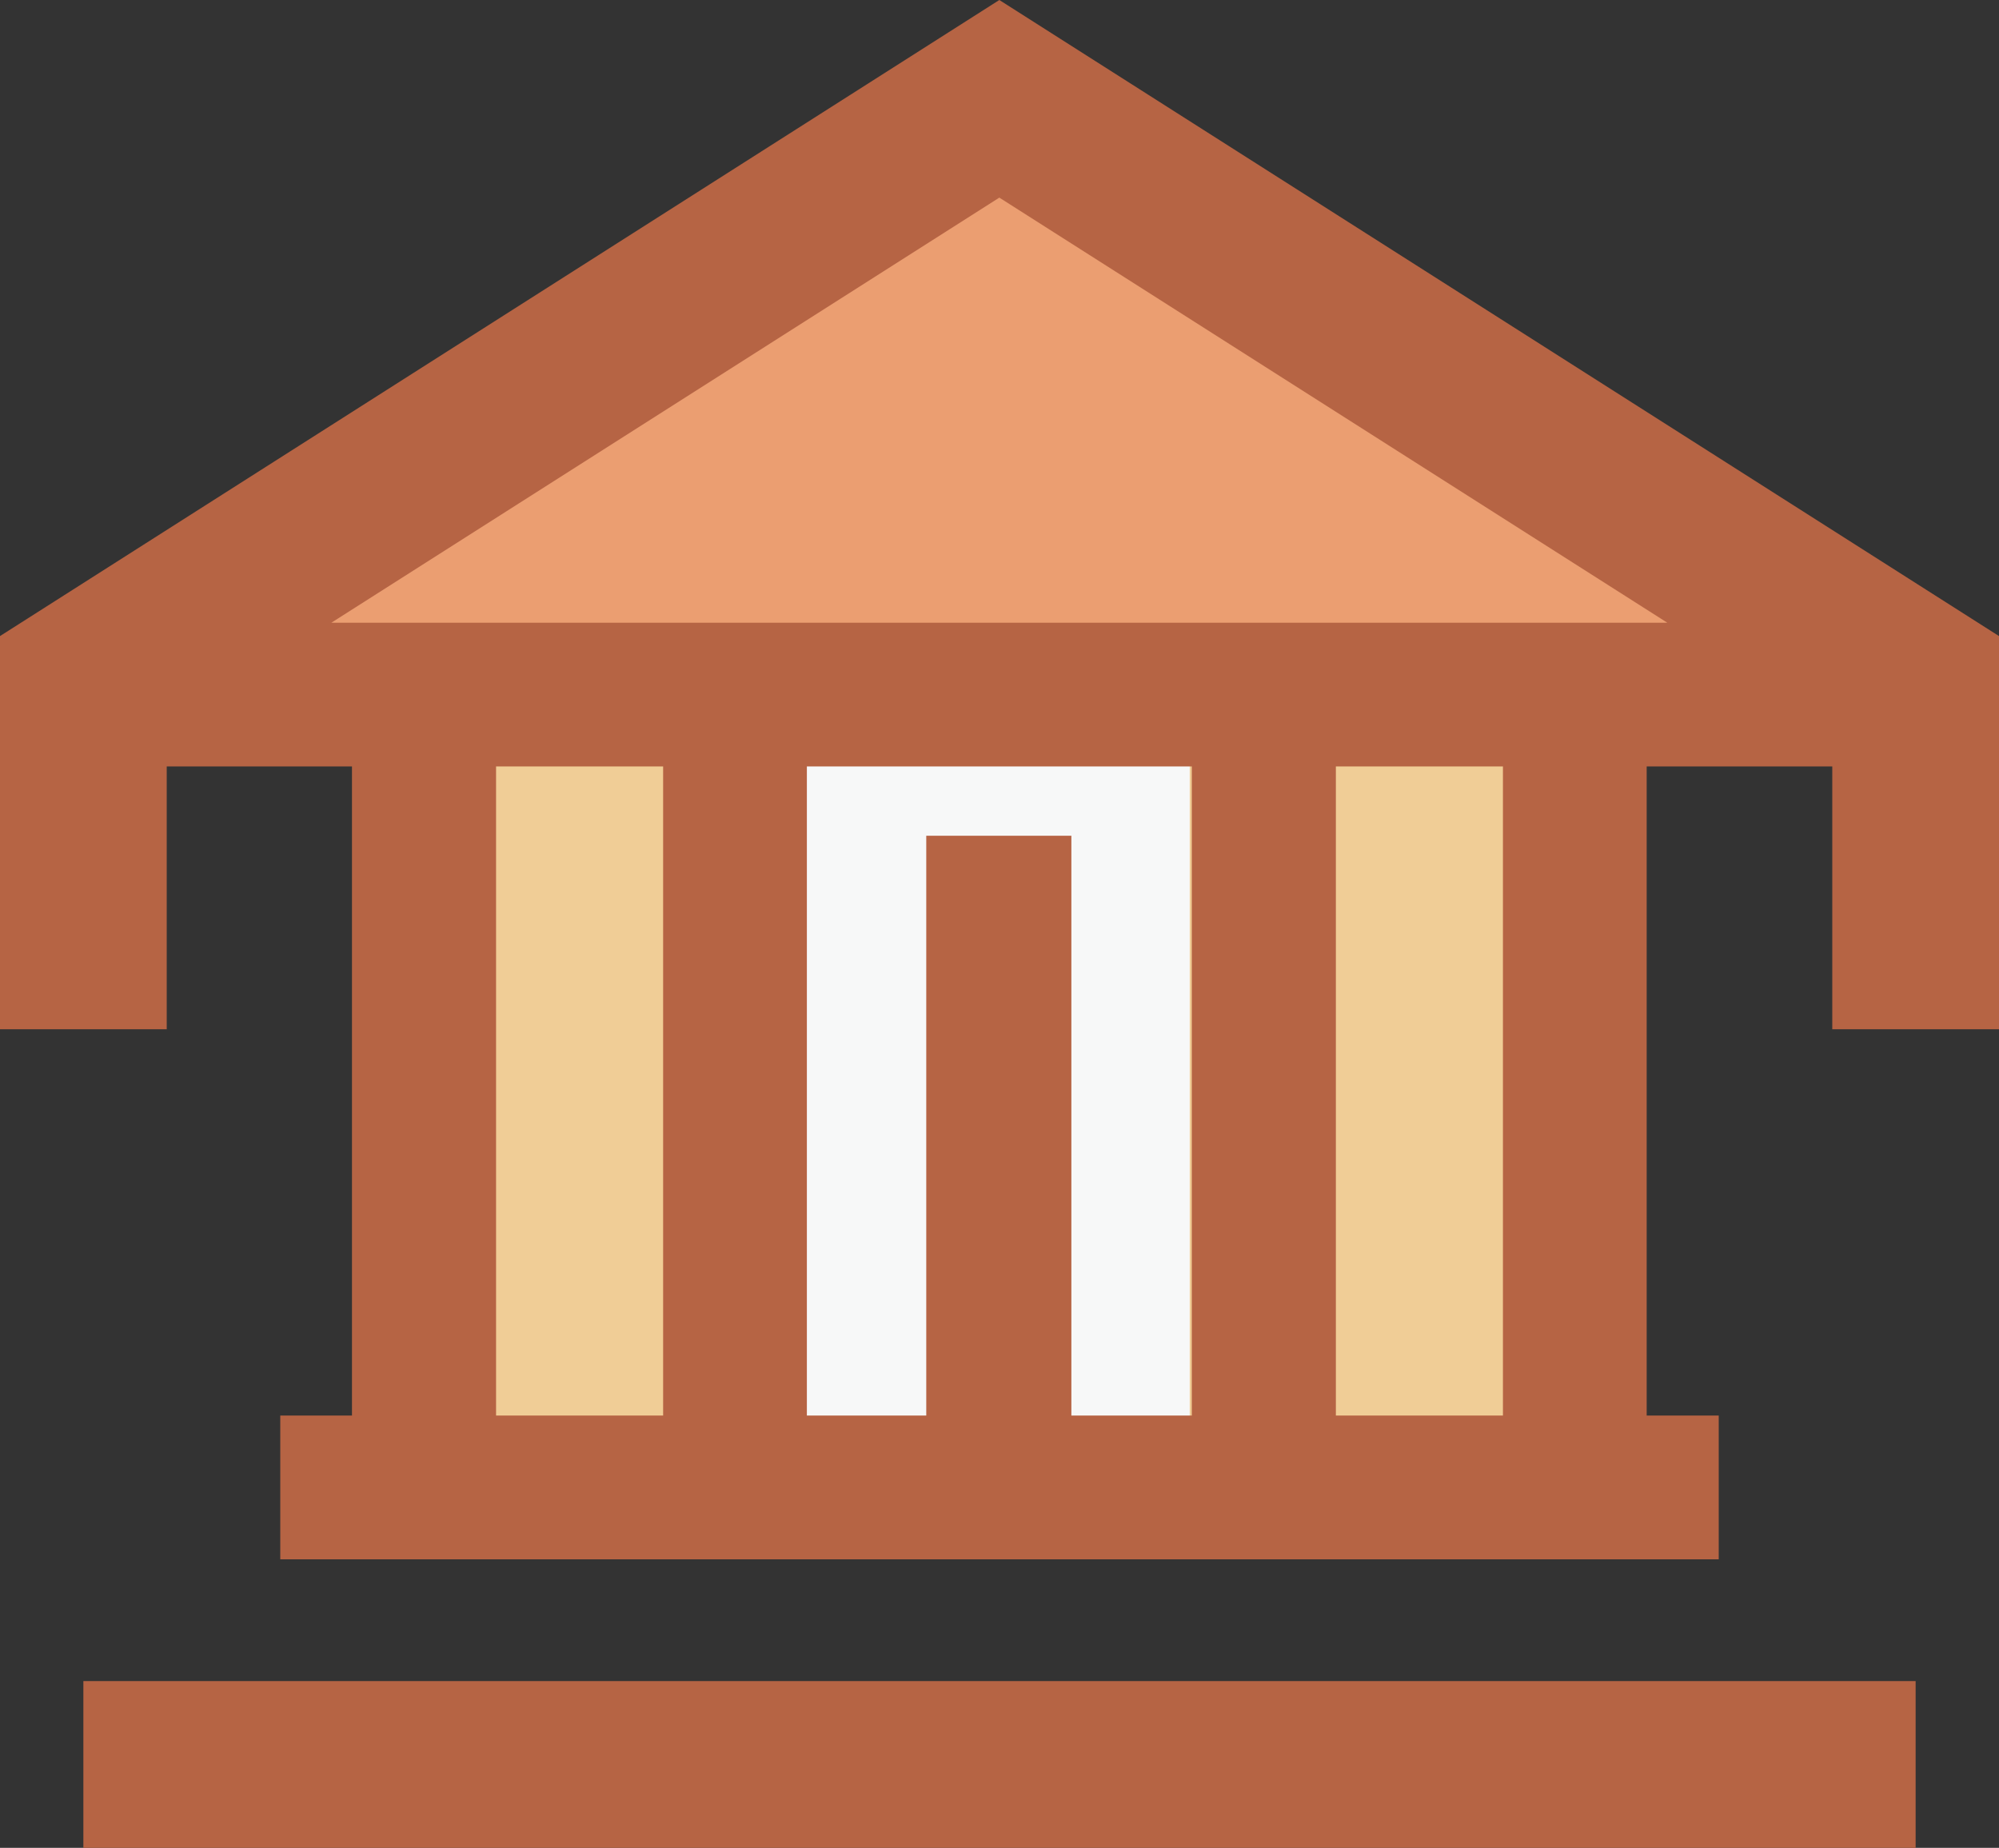 <svg xmlns="http://www.w3.org/2000/svg" viewBox="0 0 58.27 53.86"><rect x="0" y="0" width="58.27" height="53.86" fill="#333333" stroke="none"/><defs><style>.cls-1{fill:#eb9e71;}.cls-2{fill:#f0cd96;}.cls-3{fill:#f7f8f8;}.cls-4{fill:#b66444;}</style></defs><title>資產 2</title><g id="圖層_2" data-name="圖層 2"><g id="圖層_1-2" data-name="圖層 1"><path class="cls-1" d="M5.18,19.53H53.06L28.68,3.87Z"/><rect class="cls-2" x="12.51" y="20.92" width="33.73" height="22.74"/><rect class="cls-3" x="23.5" y="20.45" width="11.18" height="21.88"/><path class="cls-4" d="M2.43,53.86H55.84V49H2.43ZM29.13,0,0,18.54V30H4.86V22.34h5.4V41.26H8.17v4.19H50.1V41.26H48V22.34h5.41V30h4.86V18.54Zm-9.8,41.26H14.46V22.34h4.87Zm15.41,0H31.23V24.36H27v16.9H23.52V22.34H34.74Zm9.07,0H38.94V22.34h4.87ZM9.66,18.15,29.13,5.76,48.6,18.15Z"/></g></g></svg>